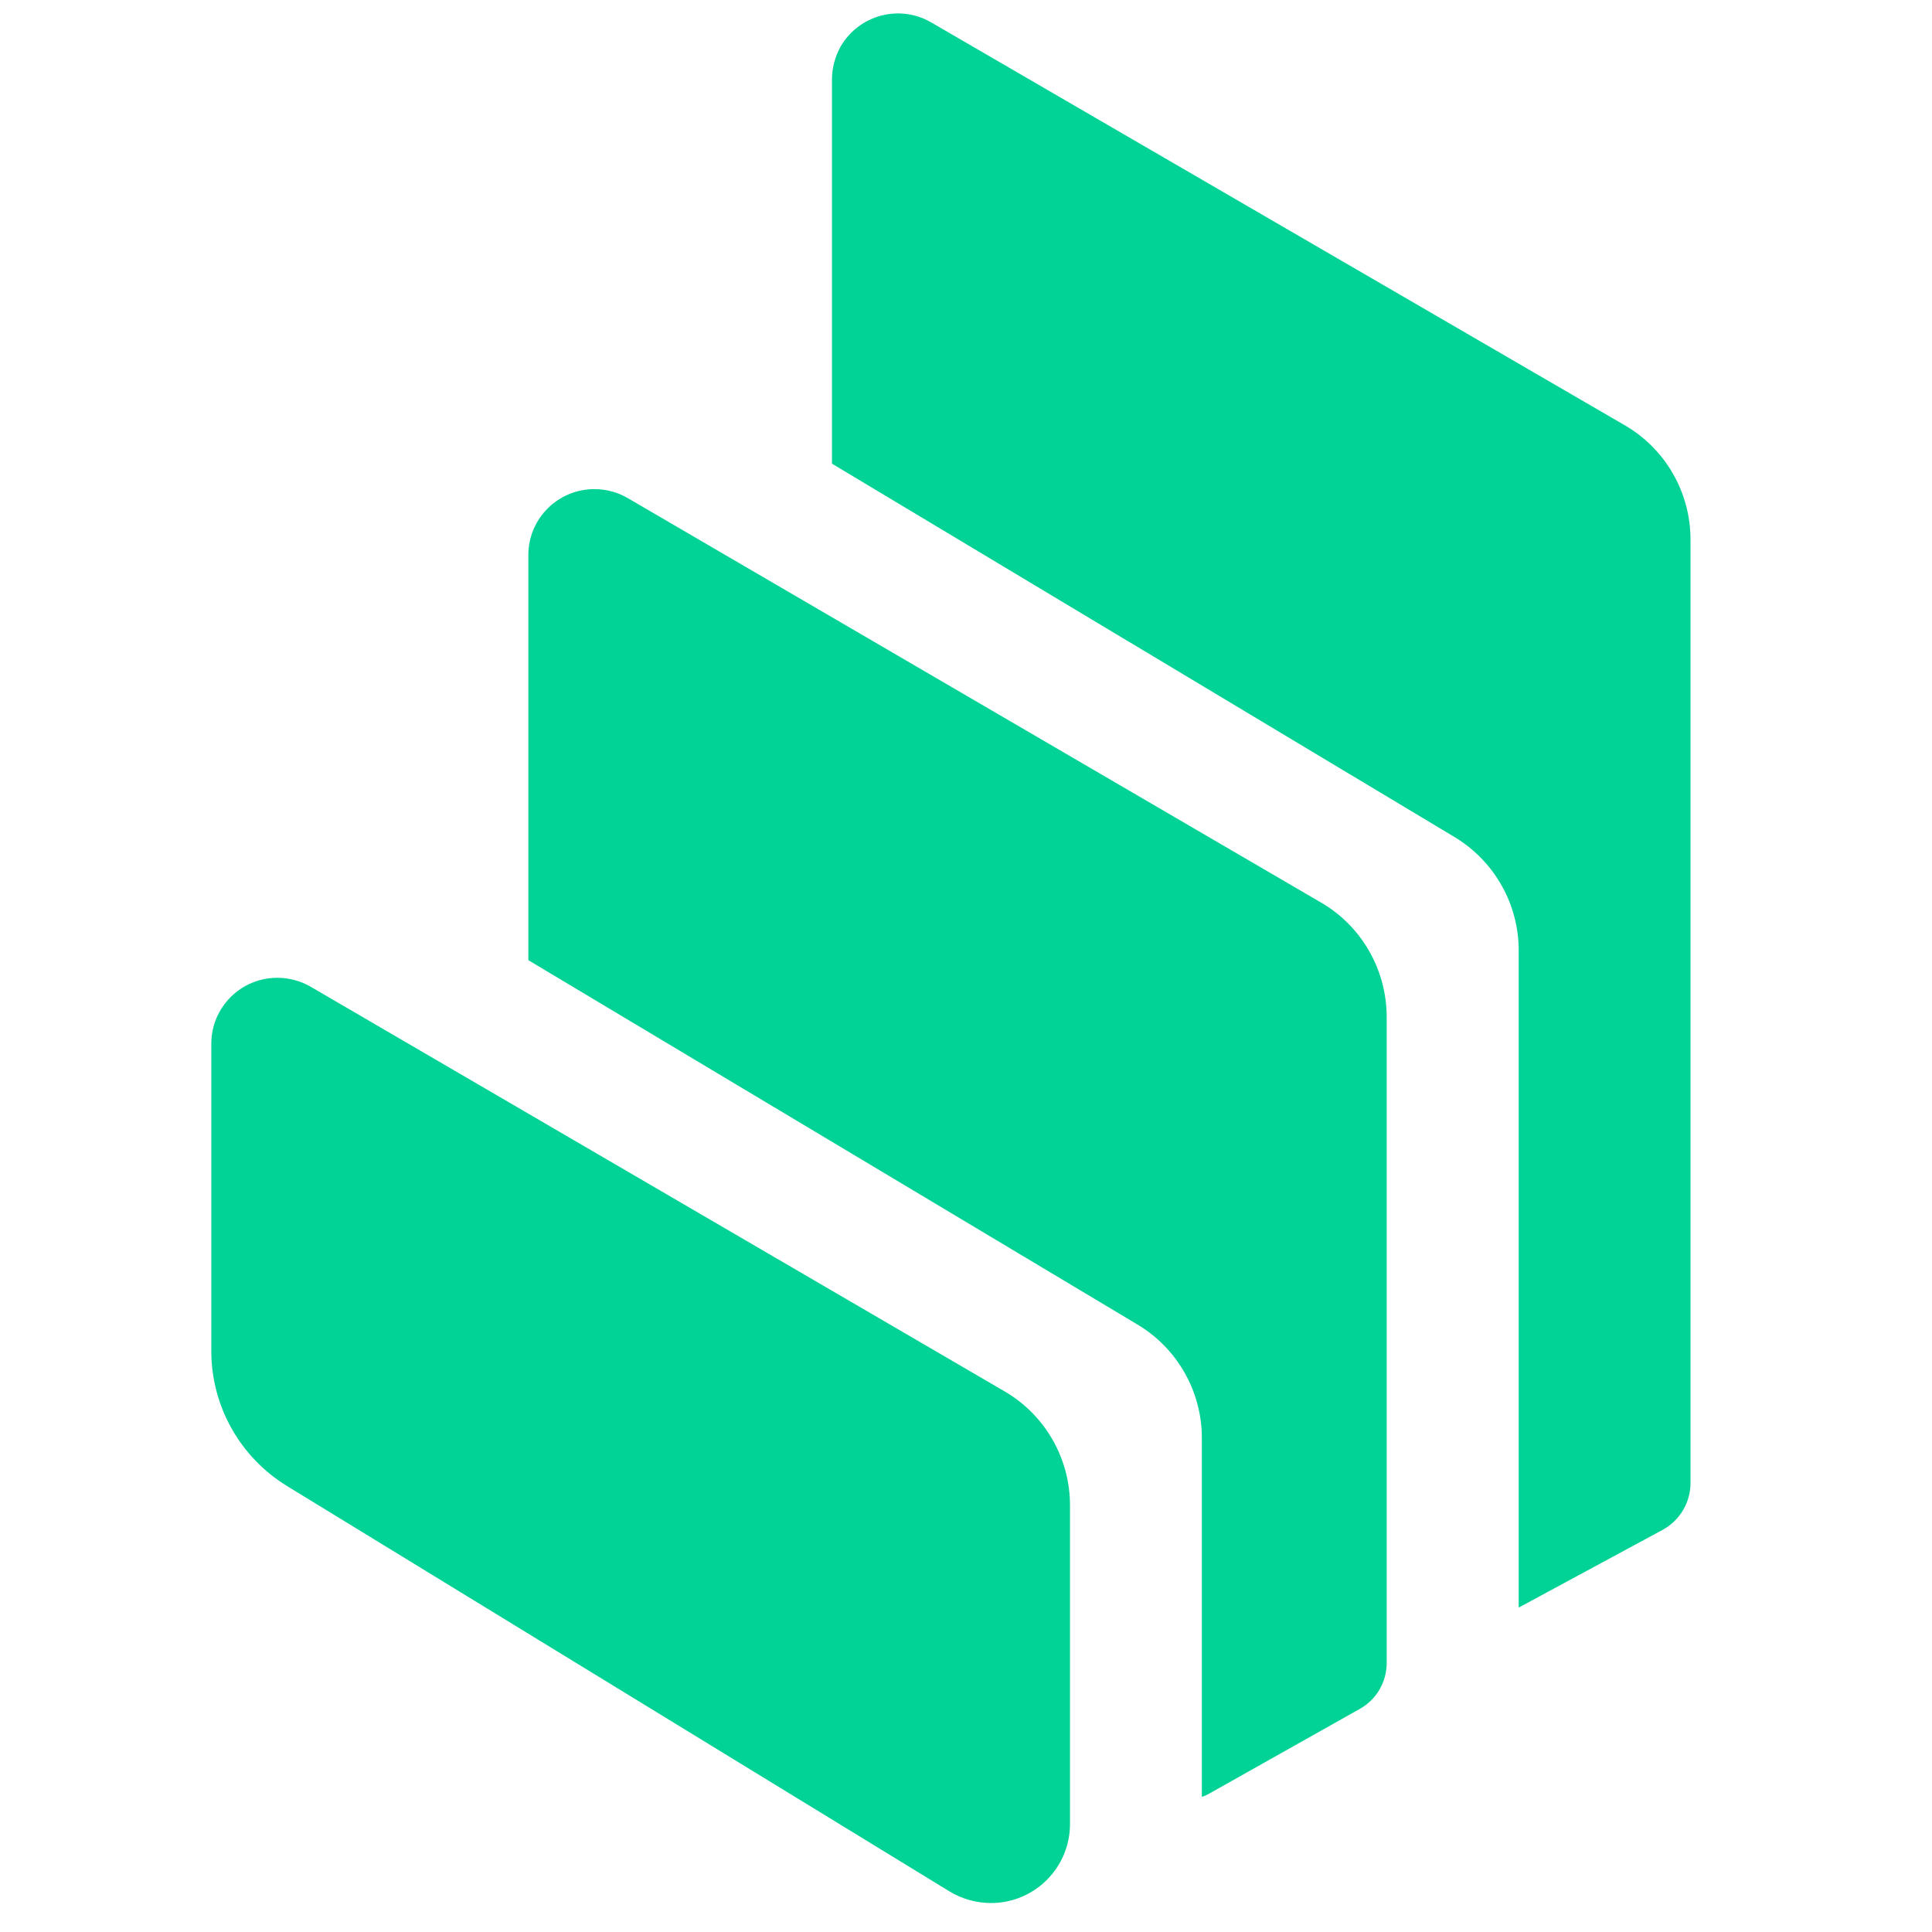 <svg width="64" height="64" viewBox="0 0 64 64" fill="none" xmlns="http://www.w3.org/2000/svg">
<path fill-rule="evenodd" clip-rule="evenodd" d="M9.512 49.229C7.954 48.276 7 46.582 7 44.758V34.574C7 33.365 7.985 32.385 9.194 32.391C9.58 32.391 9.96 32.495 10.294 32.688L33.272 46.087C34.617 46.868 35.445 48.307 35.445 49.865V60.413C35.45 61.862 34.278 63.04 32.829 63.04C32.344 63.04 31.865 62.905 31.453 62.655L9.512 49.229ZM43.763 29.899C45.108 30.681 45.931 32.125 45.936 33.678V55.087C45.936 55.718 45.597 56.301 45.045 56.609L40.016 59.439C39.953 59.475 39.886 59.502 39.813 59.522V47.635C39.813 46.097 39.005 44.669 37.681 43.877L17.502 31.807V18.387C17.502 17.178 18.486 16.198 19.696 16.203C20.081 16.203 20.462 16.307 20.795 16.5L43.763 29.899ZM53.822 14.087C55.171 14.869 56 16.312 56 17.871V49.141C55.995 49.782 55.64 50.371 55.078 50.678L50.309 53.253V31.484C50.309 29.946 49.501 28.523 48.188 27.731L27.56 15.359V2.632C27.56 2.246 27.664 1.866 27.852 1.532C28.462 0.49 29.801 0.136 30.843 0.74L53.822 14.087Z" fill="#00D395"/>
</svg>
